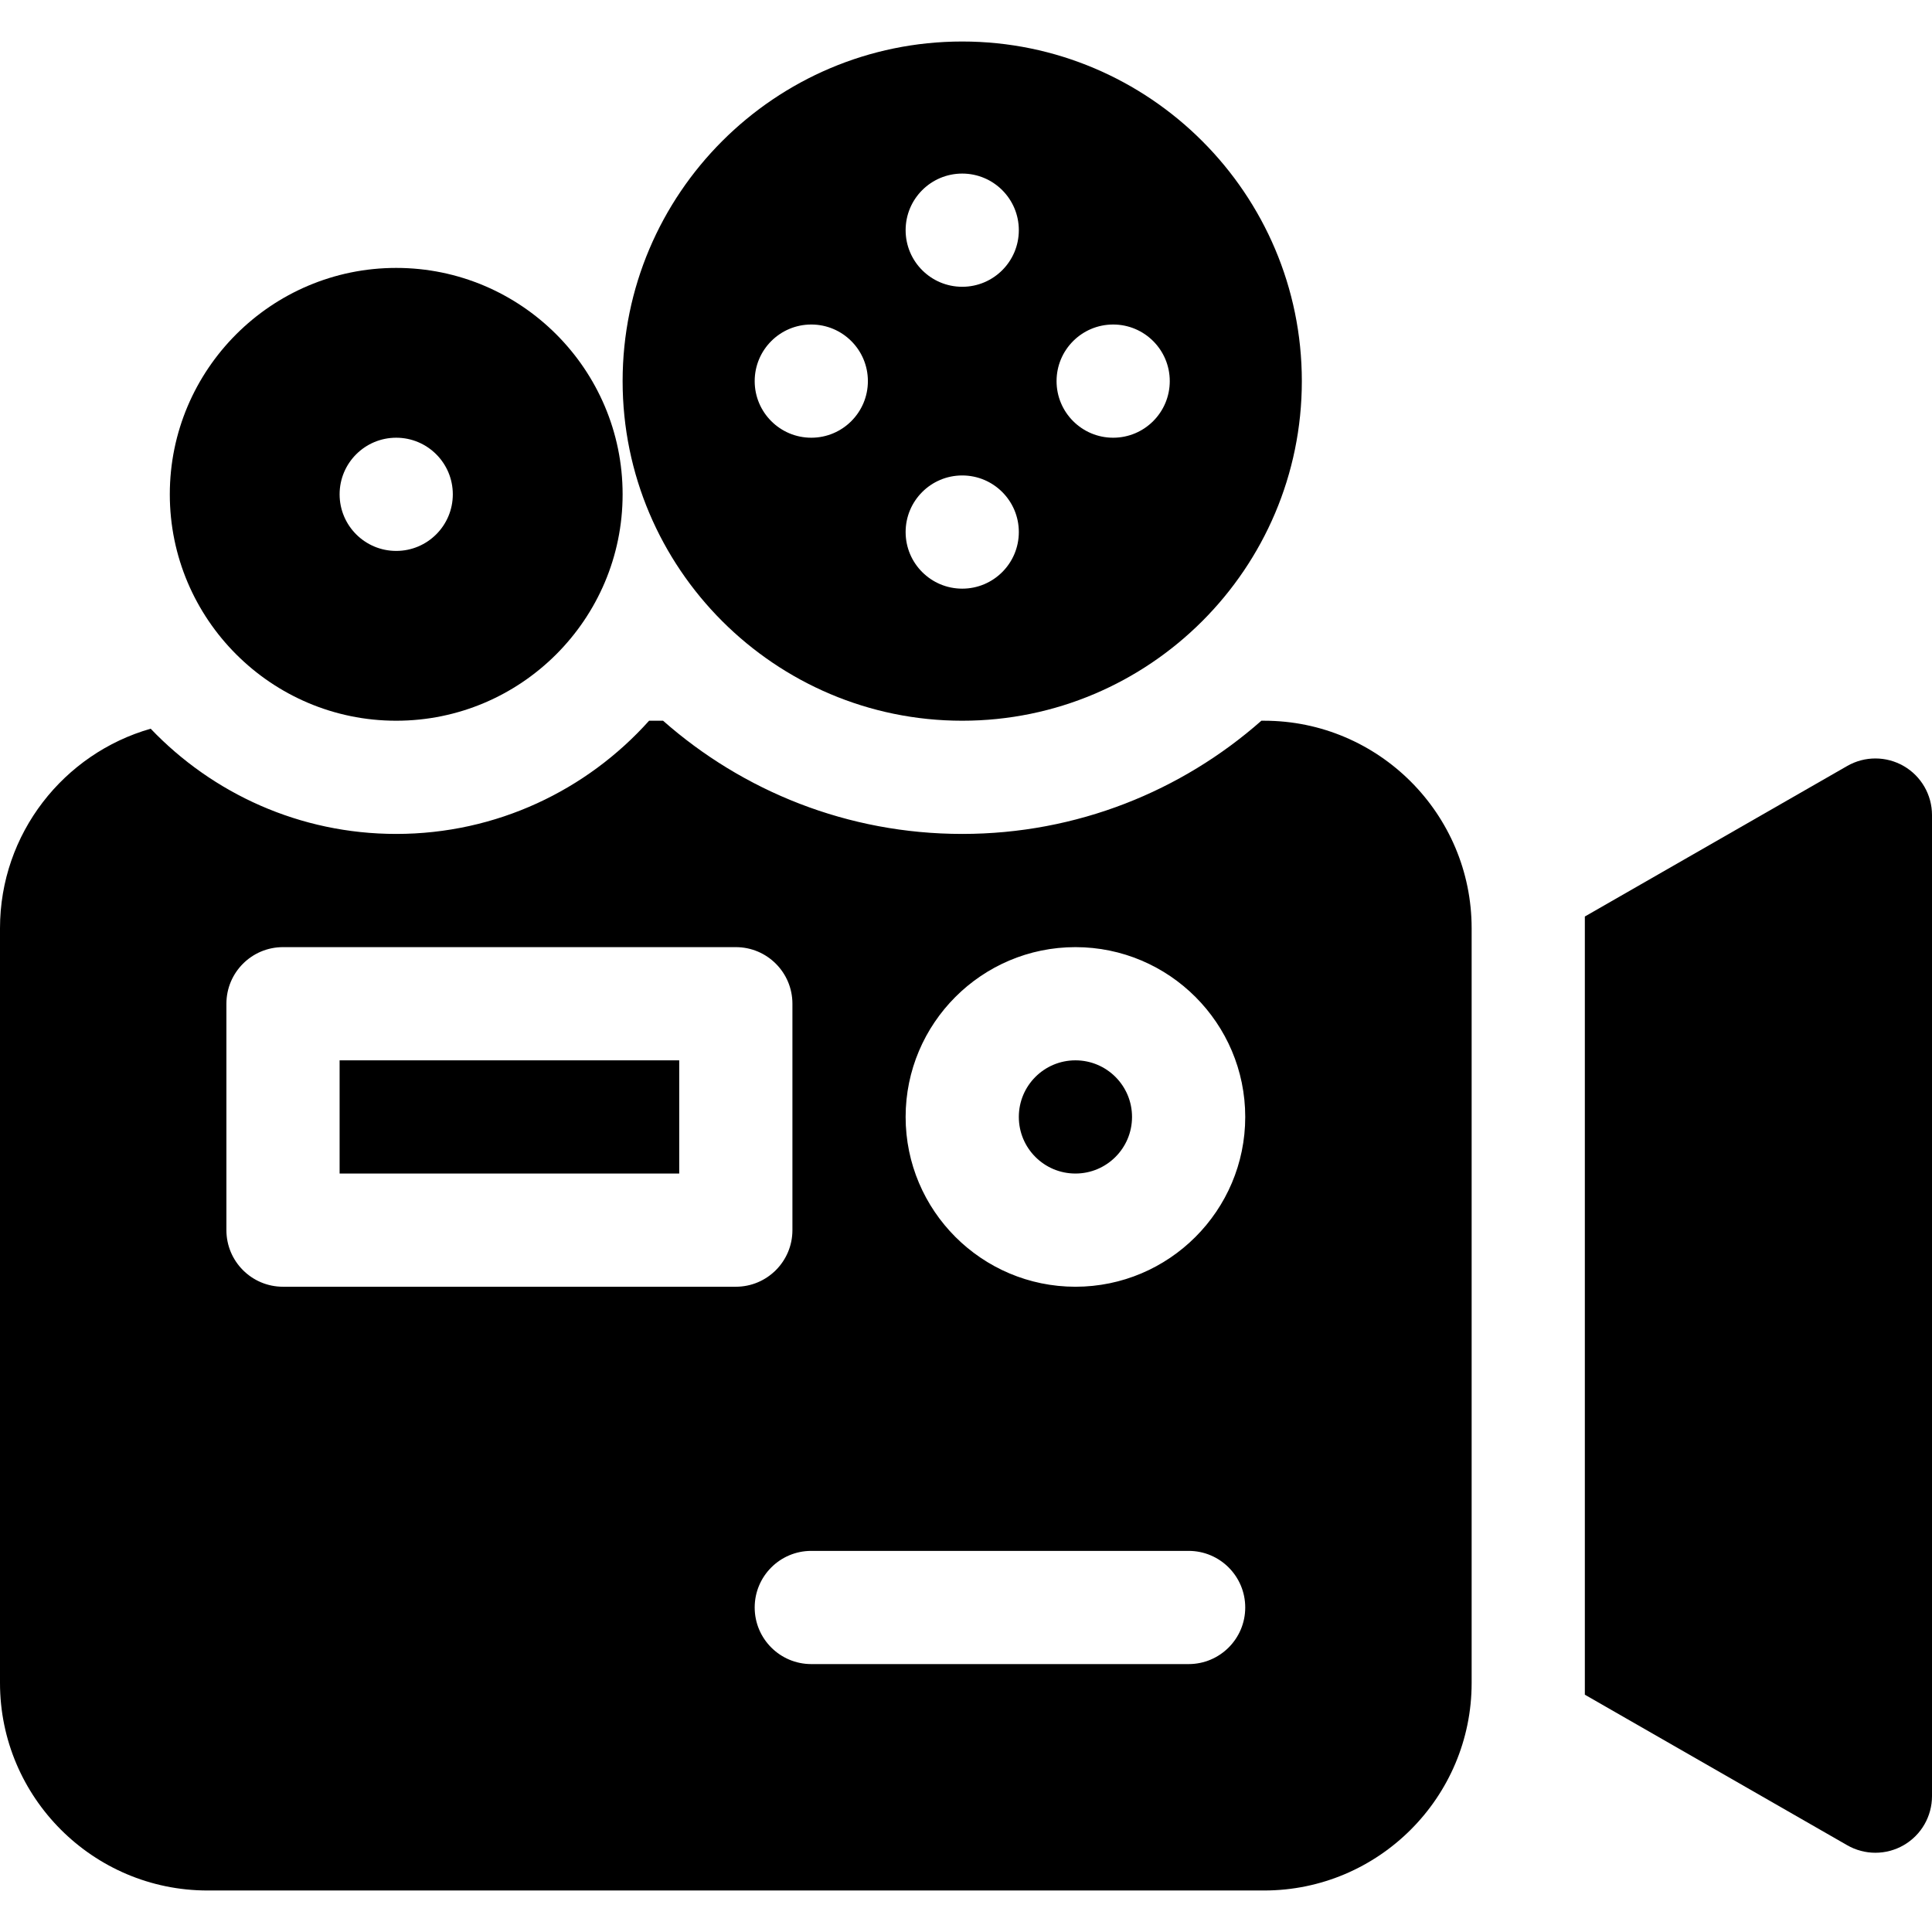 <svg id="Capa_1" enable-background="new 0 0 512 512" height="512" viewBox="0 0 512 512" width="512" xmlns="http://www.w3.org/2000/svg"><g><path d="m504.518 203.02c-4.633-2.682-10.342-2.694-14.982-.03l-69.536 39.896v206.227l69.535 39.897c2.312 1.327 4.888 1.989 7.465 1.989 2.597 0 5.193-.673 7.518-2.02 4.631-2.682 7.482-7.629 7.482-12.98v-259.999c0-5.352-2.852-10.298-7.482-12.98z"/><circle cx="285" cy="296" r="15"/><path d="m90 281h90v30h-90z"/><path d="m105 71c-33.084 0-60 26.916-60 60s26.916 60 60 60 60-26.916 60-60-26.916-60-60-60zm0 75c-8.284 0-15-6.716-15-15s6.716-15 15-15 15 6.716 15 15-6.716 15-15 15z"/><path d="m255 11c-49.626 0-90 40.374-90 90s40.374 90 90 90 90-40.374 90-90-40.374-90-90-90zm-40 105c-8.284 0-15-6.716-15-15s6.716-15 15-15 15 6.716 15 15-6.716 15-15 15zm40 40c-8.284 0-15-6.716-15-15s6.716-15 15-15 15 6.716 15 15-6.716 15-15 15zm0-80c-8.284 0-15-6.716-15-15s6.716-15 15-15 15 6.716 15 15-6.716 15-15 15zm40 40c-8.284 0-15-6.716-15-15s6.716-15 15-15 15 6.716 15 15-6.716 15-15 15z"/><path d="m335 191h-.721c-21.158 18.66-48.917 30-79.279 30s-58.121-11.34-79.278-30h-3.705c-16.49 18.4-40.422 30-67.017 30-25.562 0-48.669-10.713-65.069-27.884-23.021 6.57-39.931 27.782-39.931 52.884v200c0 30.327 24.673 55 55 55h280c30.327 0 55-24.673 55-55v-200c0-30.327-24.673-55-55-55zm-260 150c-8.284 0-15-6.716-15-15v-60c0-8.284 6.716-15 15-15h120c8.284 0 15 6.716 15 15v60c0 8.284-6.716 15-15 15zm240 100h-100c-8.284 0-15-6.716-15-15s6.716-15 15-15h100c8.284 0 15 6.716 15 15s-6.716 15-15 15zm-30-100c-24.813 0-45-20.187-45-45s20.187-45 45-45 45 20.187 45 45-20.187 45-45 45z"/></g></svg>